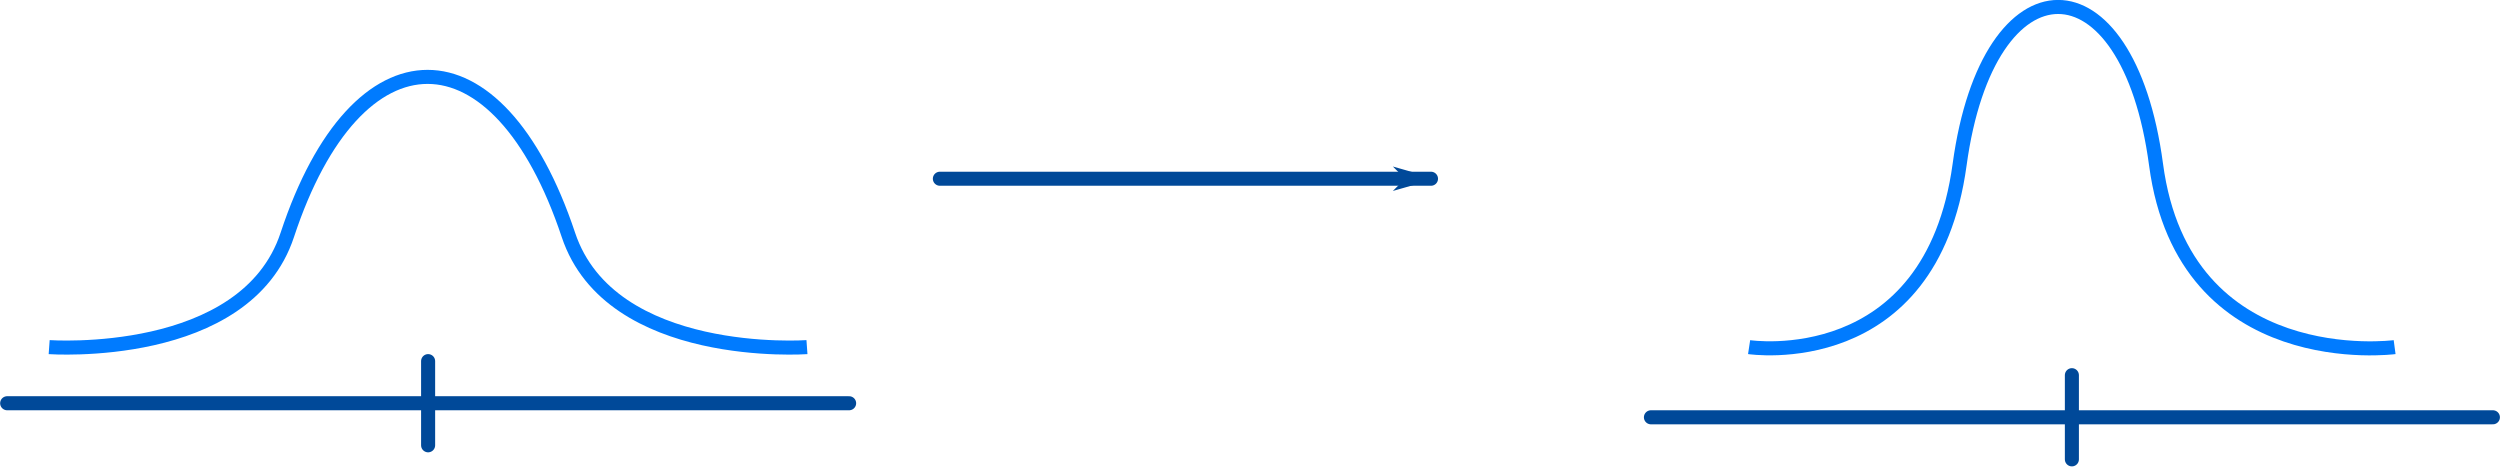 <?xml version="1.0" encoding="UTF-8" standalone="no"?>
<!-- Created with Inkscape (http://www.inkscape.org/) -->

<svg
   xmlns:dc="http://purl.org/dc/elements/1.1/"
   xmlns:cc="http://creativecommons.org/ns#"
   xmlns:rdf="http://www.w3.org/1999/02/22-rdf-syntax-ns#"
   xmlns:svg="http://www.w3.org/2000/svg"
   xmlns="http://www.w3.org/2000/svg"
   xmlns:sodipodi="http://sodipodi.sourceforge.net/DTD/sodipodi-0.dtd"
   xmlns:inkscape="http://www.inkscape.org/namespaces/inkscape"
   width="47.137mm"
   height="8.796mm"
   viewBox="0 0 47.137 8.796"
   version="1.1"
   id="svg3311"
   inkscape:version="0.92.4 (unknown)"
   sodipodi:docname="alg_4.svg">
  <defs
     id="defs3305">
    <marker
       inkscape:stockid="Arrow1Lend"
       orient="auto"
       refY="0"
       refX="0"
       id="Arrow1Lend-1-3"
       style="overflow:visible"
       inkscape:isstock="true">
      <path
         inkscape:connector-curvature="0"
         id="path1177-2-7"
         d="M 0,0 5,-5 -12.5,0 5,5 Z"
         style="fill:#004999;fill-opacity:1;fill-rule:evenodd;stroke:#004999;stroke-width:1pt;stroke-opacity:1"
         transform="matrix(-0.8,0,0,-0.8,-10,0)" />
    </marker>
  </defs>
  <sodipodi:namedview
     id="base"
     pagecolor="#ffffff"
     bordercolor="#666666"
     borderopacity="1.0"
     inkscape:pageopacity="0.0"
     inkscape:pageshadow="2"
     inkscape:zoom="3.959798"
     inkscape:cx="59.430724"
     inkscape:cy="47.909784"
     inkscape:document-units="mm"
     inkscape:current-layer="g6819"
     showgrid="false"
     inkscape:window-width="1920"
     inkscape:window-height="1016"
     inkscape:window-x="0"
     inkscape:window-y="27"
     inkscape:window-maximized="1" />
  <g
     inkscape:label="Layer 1"
     inkscape:groupmode="layer"
     id="layer1"
     transform="translate(-30.86,-99.078)">
    <g
       id="g7342"
       transform="translate(-179.724,-193.223)">
      <g
         transform="translate(-0.616,-2.117)"
         id="g6825">
        <g
           id="g5849"
           transform="matrix(-1,0,0,1,473.278,0)"
           style="stroke:#004999;stroke-opacity:1">
          <path
             sodipodi:nodetypes="cc"
             style="fill:none;stroke:#004999;stroke-width:0.265px;stroke-linecap:round;stroke-linejoin:miter;stroke-opacity:1"
             d="m 215.075,302.286 h 15.875"
             id="path2000-1"
             inkscape:connector-curvature="0" />
          <path
             inkscape:connector-curvature="0"
             id="path5841"
             d="m 223.013,301.492 v 1.587"
             style="fill:none;stroke:#004999;stroke-width:0.265px;stroke-linecap:round;stroke-linejoin:miter;stroke-opacity:1" />
        </g>
        <path
           sodipodi:nodetypes="czzc"
           style="fill:none;stroke:#007bff;stroke-width:0.265px;stroke-linecap:butt;stroke-linejoin:miter;stroke-opacity:1"
           d="m 256.35,300.963 c 0,0 -3.969,0.529 -4.498,-3.44 -0.529,-3.969 -3.164,-3.961 -3.704,0 -0.54,3.961 -3.969,3.44 -3.969,3.44"
           id="path5845"
           inkscape:connector-curvature="0" />
      </g>
      <g
         transform="translate(-0.124,-2.117)"
         id="g6819">
        <g
           id="g5849-9"
           transform="matrix(-1,0,0,1,441.793,-0.265)"
           style="stroke:#004999;stroke-opacity:1">
          <path
             sodipodi:nodetypes="cc"
             style="fill:none;stroke:#004999;stroke-width:0.265px;stroke-linecap:round;stroke-linejoin:miter;stroke-opacity:1"
             d="m 215.075,302.286 h 15.875"
             id="path2000-1-2"
             inkscape:connector-curvature="0" />
          <path
             inkscape:connector-curvature="0"
             id="path5841-0"
             d="m 223.013,301.492 v 1.587"
             style="fill:none;stroke:#004999;stroke-width:0.265px;stroke-linecap:round;stroke-linejoin:miter;stroke-opacity:1" />
        </g>
        <path
           sodipodi:nodetypes="ccsc"
           style="fill:none;stroke:#007bff;stroke-width:0.265px;stroke-linecap:butt;stroke-linejoin:miter;stroke-opacity:1"
           d="m 225.923,300.963 c 0,0 -3.704,0.265 -4.498,-2.117 -1.323,-3.969 -3.989,-3.973 -5.3,0 -0.785,2.381 -4.49,2.117 -4.49,2.117"
           id="path5845-2"
           inkscape:connector-curvature="0" />
      </g>
      <path
         inkscape:connector-curvature="0"
         id="path1172-7-5"
         d="M 228.305,295.671 H 237.565"
         style="fill:none;stroke:#004999;stroke-width:0.265;stroke-linecap:round;stroke-linejoin:miter;stroke-miterlimit:4;stroke-dasharray:none;stroke-opacity:1;marker-end:url(#Arrow1Lend-1-3)" />
    </g>
  </g>
</svg>
